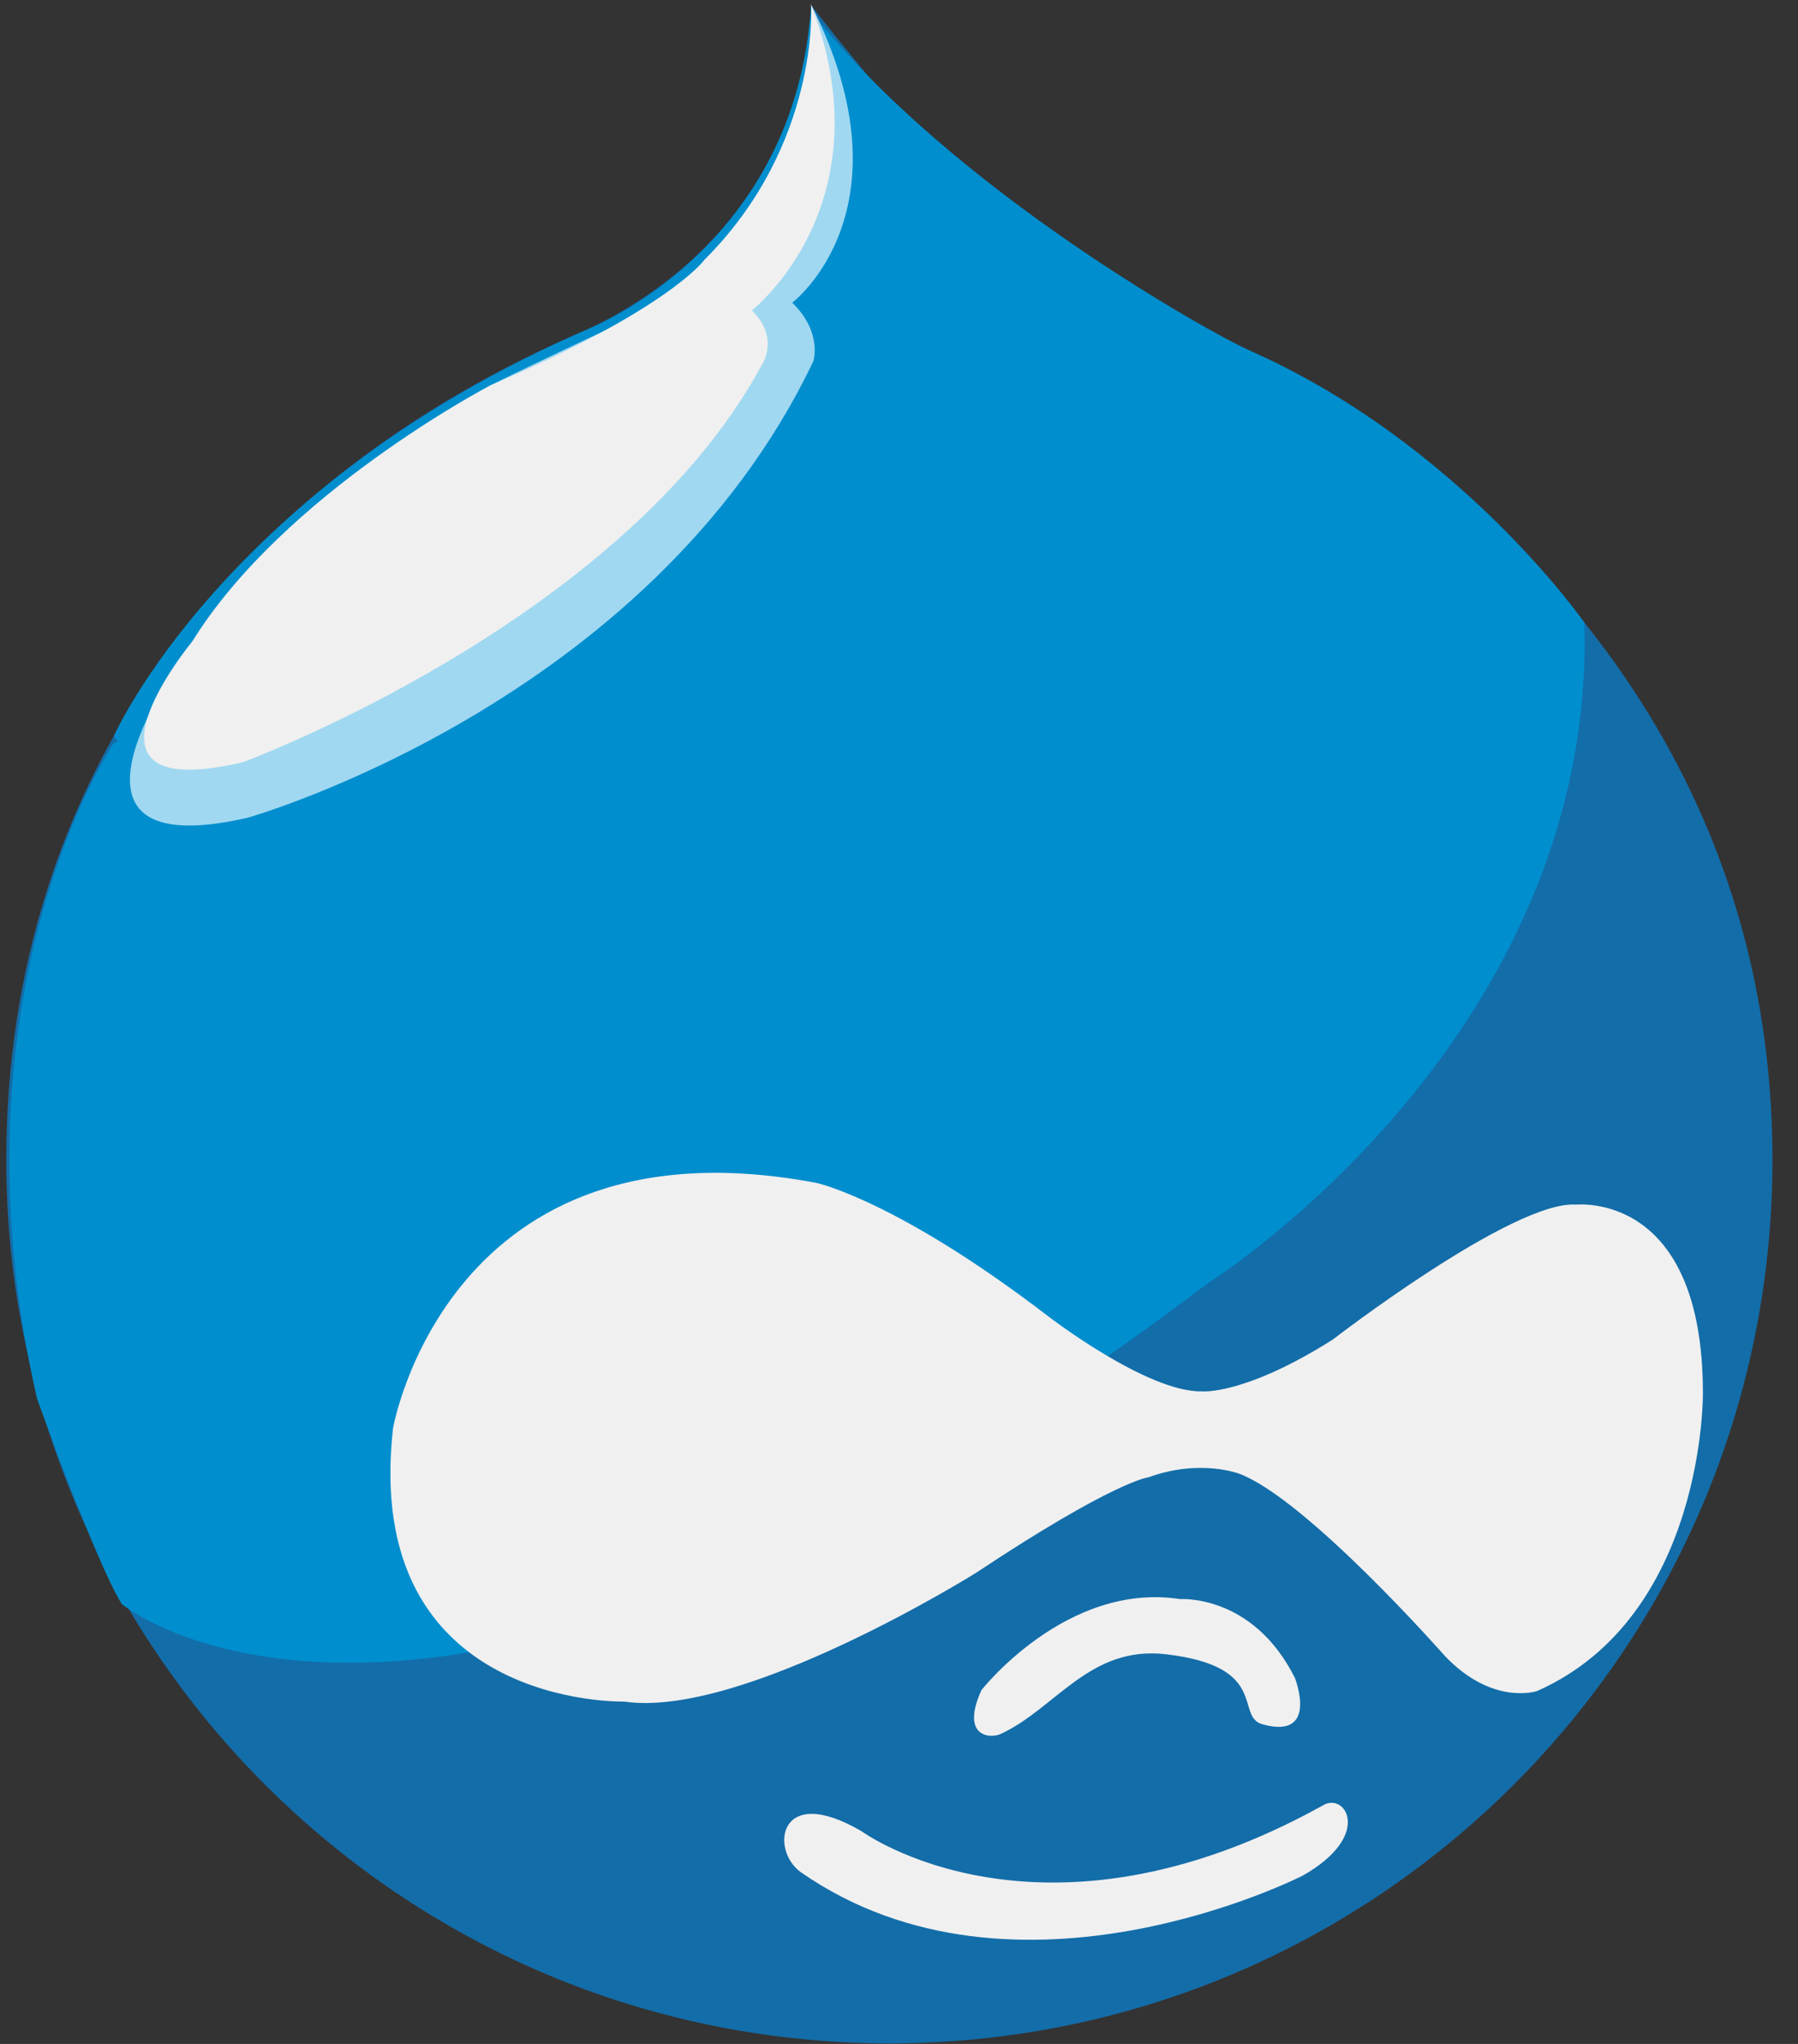 <svg width="44" height="50" viewBox="0 0 44 50" fill="none" xmlns="http://www.w3.org/2000/svg">
<rect x="0" y="0" width="44" height="50" fill="#333333" stroke="none"/>
<g clip-path="url(#clip0)">
<path d="M14.371 8.062C5.646 11.769 0.154 19.037 0.154 28.375C0.154 40.31 9.83 49.986 21.765 49.986C33.7 49.986 43.375 40.31 43.375 28.375C43.375 14.025 30.043 8.321 30.043 8.321C30.043 8.321 27.13 7.112 25.502 6.026C25.502 6.026 23.445 4.769 19.859 0.141C19.859 0.141 19.941 5.399 14.371 8.063" fill="#136DA9"/>
<path d="M19.603 45.803C18.844 45.275 19.024 43.596 21.081 44.795C21.081 44.795 25.461 48.012 32.395 44.153C32.934 43.853 33.595 44.911 31.881 45.882C31.881 45.882 24.874 49.467 19.603 45.803Z" fill="#F0F0F0"/>
<path d="M28.538 40.468C31.088 40.766 30.211 41.992 30.895 42.181C32.288 42.567 31.688 41.046 31.688 41.046C30.659 38.989 28.881 39.118 28.881 39.118C26.095 38.689 24.017 41.346 24.017 41.346C23.502 42.481 24.222 42.54 24.488 42.417C25.838 41.796 26.659 40.247 28.538 40.468Z" fill="#F0F0F0"/>
<path d="M2.982 39.242C2.982 39.242 10.731 45.653 29.587 31.371C29.587 31.371 39.058 25.425 38.773 15.231C38.773 15.231 35.708 10.827 30.536 8.555C29.801 8.232 23.339 4.706 19.849 0.284C19.849 0.284 19.216 13.112 2.786 18.176C2.786 18.176 -1.354 24.283 0.903 34.207C0.903 34.207 2.348 38.231 2.982 39.242Z" fill="#008ECE"/>
<path d="M15.275 41.625C15.275 41.625 8.846 41.796 9.618 34.939C9.618 34.939 10.961 27.225 19.989 28.939C19.989 28.939 21.96 29.368 25.646 32.196C25.646 32.196 28.078 34.071 29.417 34.036C29.417 34.036 30.456 34.136 32.617 32.768C32.617 32.768 37.023 29.367 38.564 29.468C38.602 29.471 41.673 29.133 41.673 34.082C41.673 34.082 41.73 39.539 37.617 41.367C37.617 41.367 36.531 41.739 35.359 40.51C35.359 40.51 31.988 36.682 30.331 36.053C30.331 36.053 29.374 35.678 28.103 36.139C28.103 36.139 27.274 36.225 23.875 38.482C23.875 38.482 18.16 42.053 15.275 41.625Z" fill="#F0F0F0"/>
<path d="M18.673 17.026C22.835 11.065 19.849 0.112 19.849 0.112C19.482 6.055 14.468 8.016 14.468 8.016C5.491 11.89 2.786 18.005 2.786 18.005C4.71 20.733 9.817 29.711 18.673 17.026Z" fill="#008ECE"/>
<path d="M19.849 0.112C19.849 0.112 20.387 5.112 17.673 6.74C17.673 6.74 13.321 8.767 11.992 9.431C11.992 9.431 6.402 12.805 4.56 15.976C4.56 15.976 0.617 21.252 6.06 20.004C6.06 20.004 15.902 17.226 19.902 8.84C19.902 8.84 20.137 8.133 19.387 7.405C19.387 7.405 22.387 5.141 19.849 0.112Z" fill="#A0D8F1"/>
<path d="M19.849 0.112C19.849 0.112 20.074 3.526 17.239 6.355C17.239 6.355 16.388 7.555 11.992 9.431C11.992 9.431 6.96 12.055 4.704 15.693C4.704 15.693 1.361 19.727 5.945 18.645C5.945 18.645 15.235 15.222 18.639 8.935C18.639 8.935 19.099 8.274 18.399 7.594C18.399 7.594 21.731 4.991 19.849 0.112Z" fill="#F0F0F0"/>
</g>
<defs>
<clipPath id="clip0">
<rect width="43.39" height="50" fill="white"/>
</clipPath>
</defs>
</svg>

